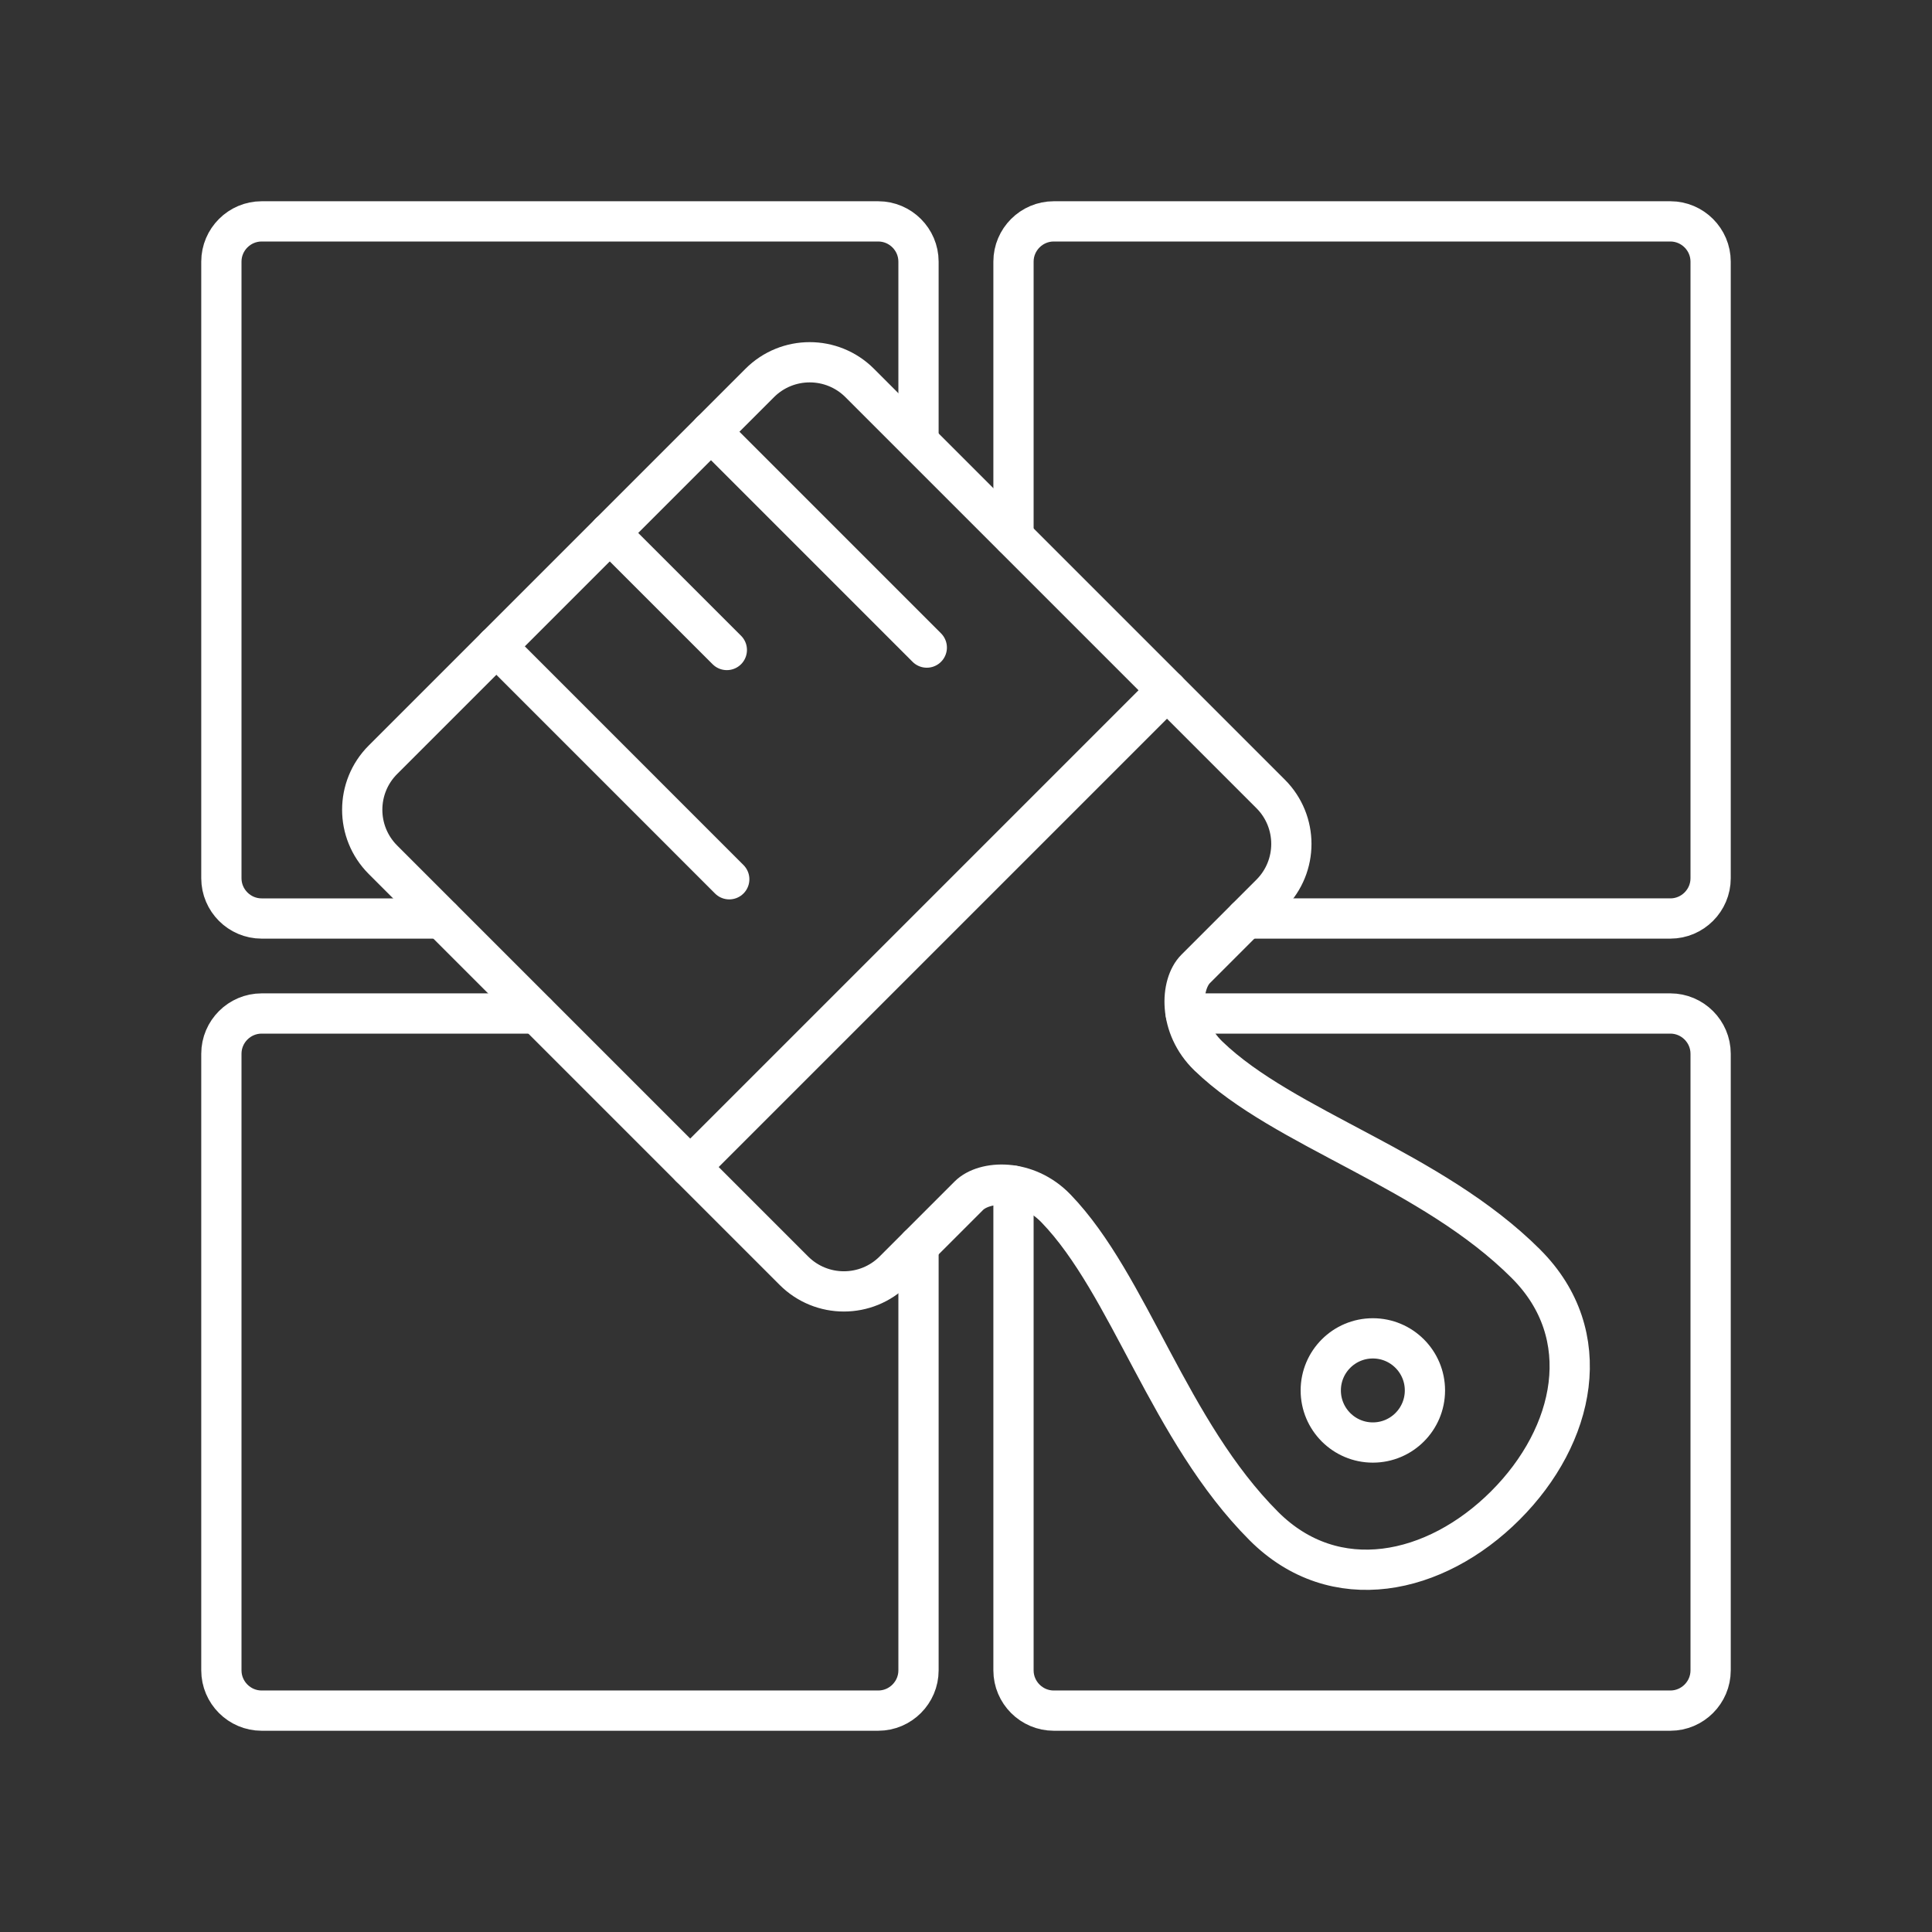 <?xml version="1.0" encoding="UTF-8"?><svg id="b" xmlns="http://www.w3.org/2000/svg" viewBox="0 0 48 48"><rect x="0" y="0" width="48" height="48" fill="#333333" stroke="none"/><defs><style>.c{fill:none;stroke:#fff;stroke-linecap:round;stroke-linejoin:round;}</style></defs><path class="c" d="m10.97,22.82h-4.47c-.55,0-1-.45-1-1V6.5c0-.55.45-1,1-1h15.32c.55,0,1,.45,1,1v4.47"/><path class="c" d="m25.18,13.33v-6.83c0-.55.45-1,1-1h15.32c.55,0,1,.45,1,1v15.32c0,.55-.45,1-1,1h-10.54"/><path class="c" d="m22.82,30.96v10.54c0,.55-.45,1-1,1H6.5c-.55,0-1-.45-1-1v-15.32c0-.55.45-1,1-1h6.83"/><path class="c" d="m29.46,25.18h12.04c.55,0,1,.45,1,1v15.32c0,.55-.45,1-1,1h-15.32c-.55,0-1-.45-1-1v-12.04"/><line class="c" x1="28.994" y1="17.149" x2="17.149" y2="28.994"/><line class="c" x1="17.664" y1="10.726" x2="23.026" y2="16.089"/><line class="c" x1="15.149" y1="13.241" x2="18.058" y2="16.149"/><line class="c" x1="12.332" y1="16.058" x2="18.118" y2="21.845"/><path class="c" d="m37.916,31.403c-2.363-2.363-6.001-3.341-7.892-5.165-.761-.734-.7-1.784-.318-2.166l1.863-1.863c.686-.686.686-1.798,0-2.484l-10.21-10.21c-.686-.686-1.798-.686-2.484,0l-9.361,9.361c-.686.686-.686,1.798,0,2.484l10.21,10.21c.686.686,1.798.686,2.484,0l1.863-1.863c.382-.382,1.432-.443,2.166.318,1.824,1.891,2.802,5.529,5.165,7.892,1.757,1.757,4.257,1.227,5.999-.515s2.272-4.241.515-5.998Z"/><circle class="c" cx="34.108" cy="34.545" r="1.294"/></svg>